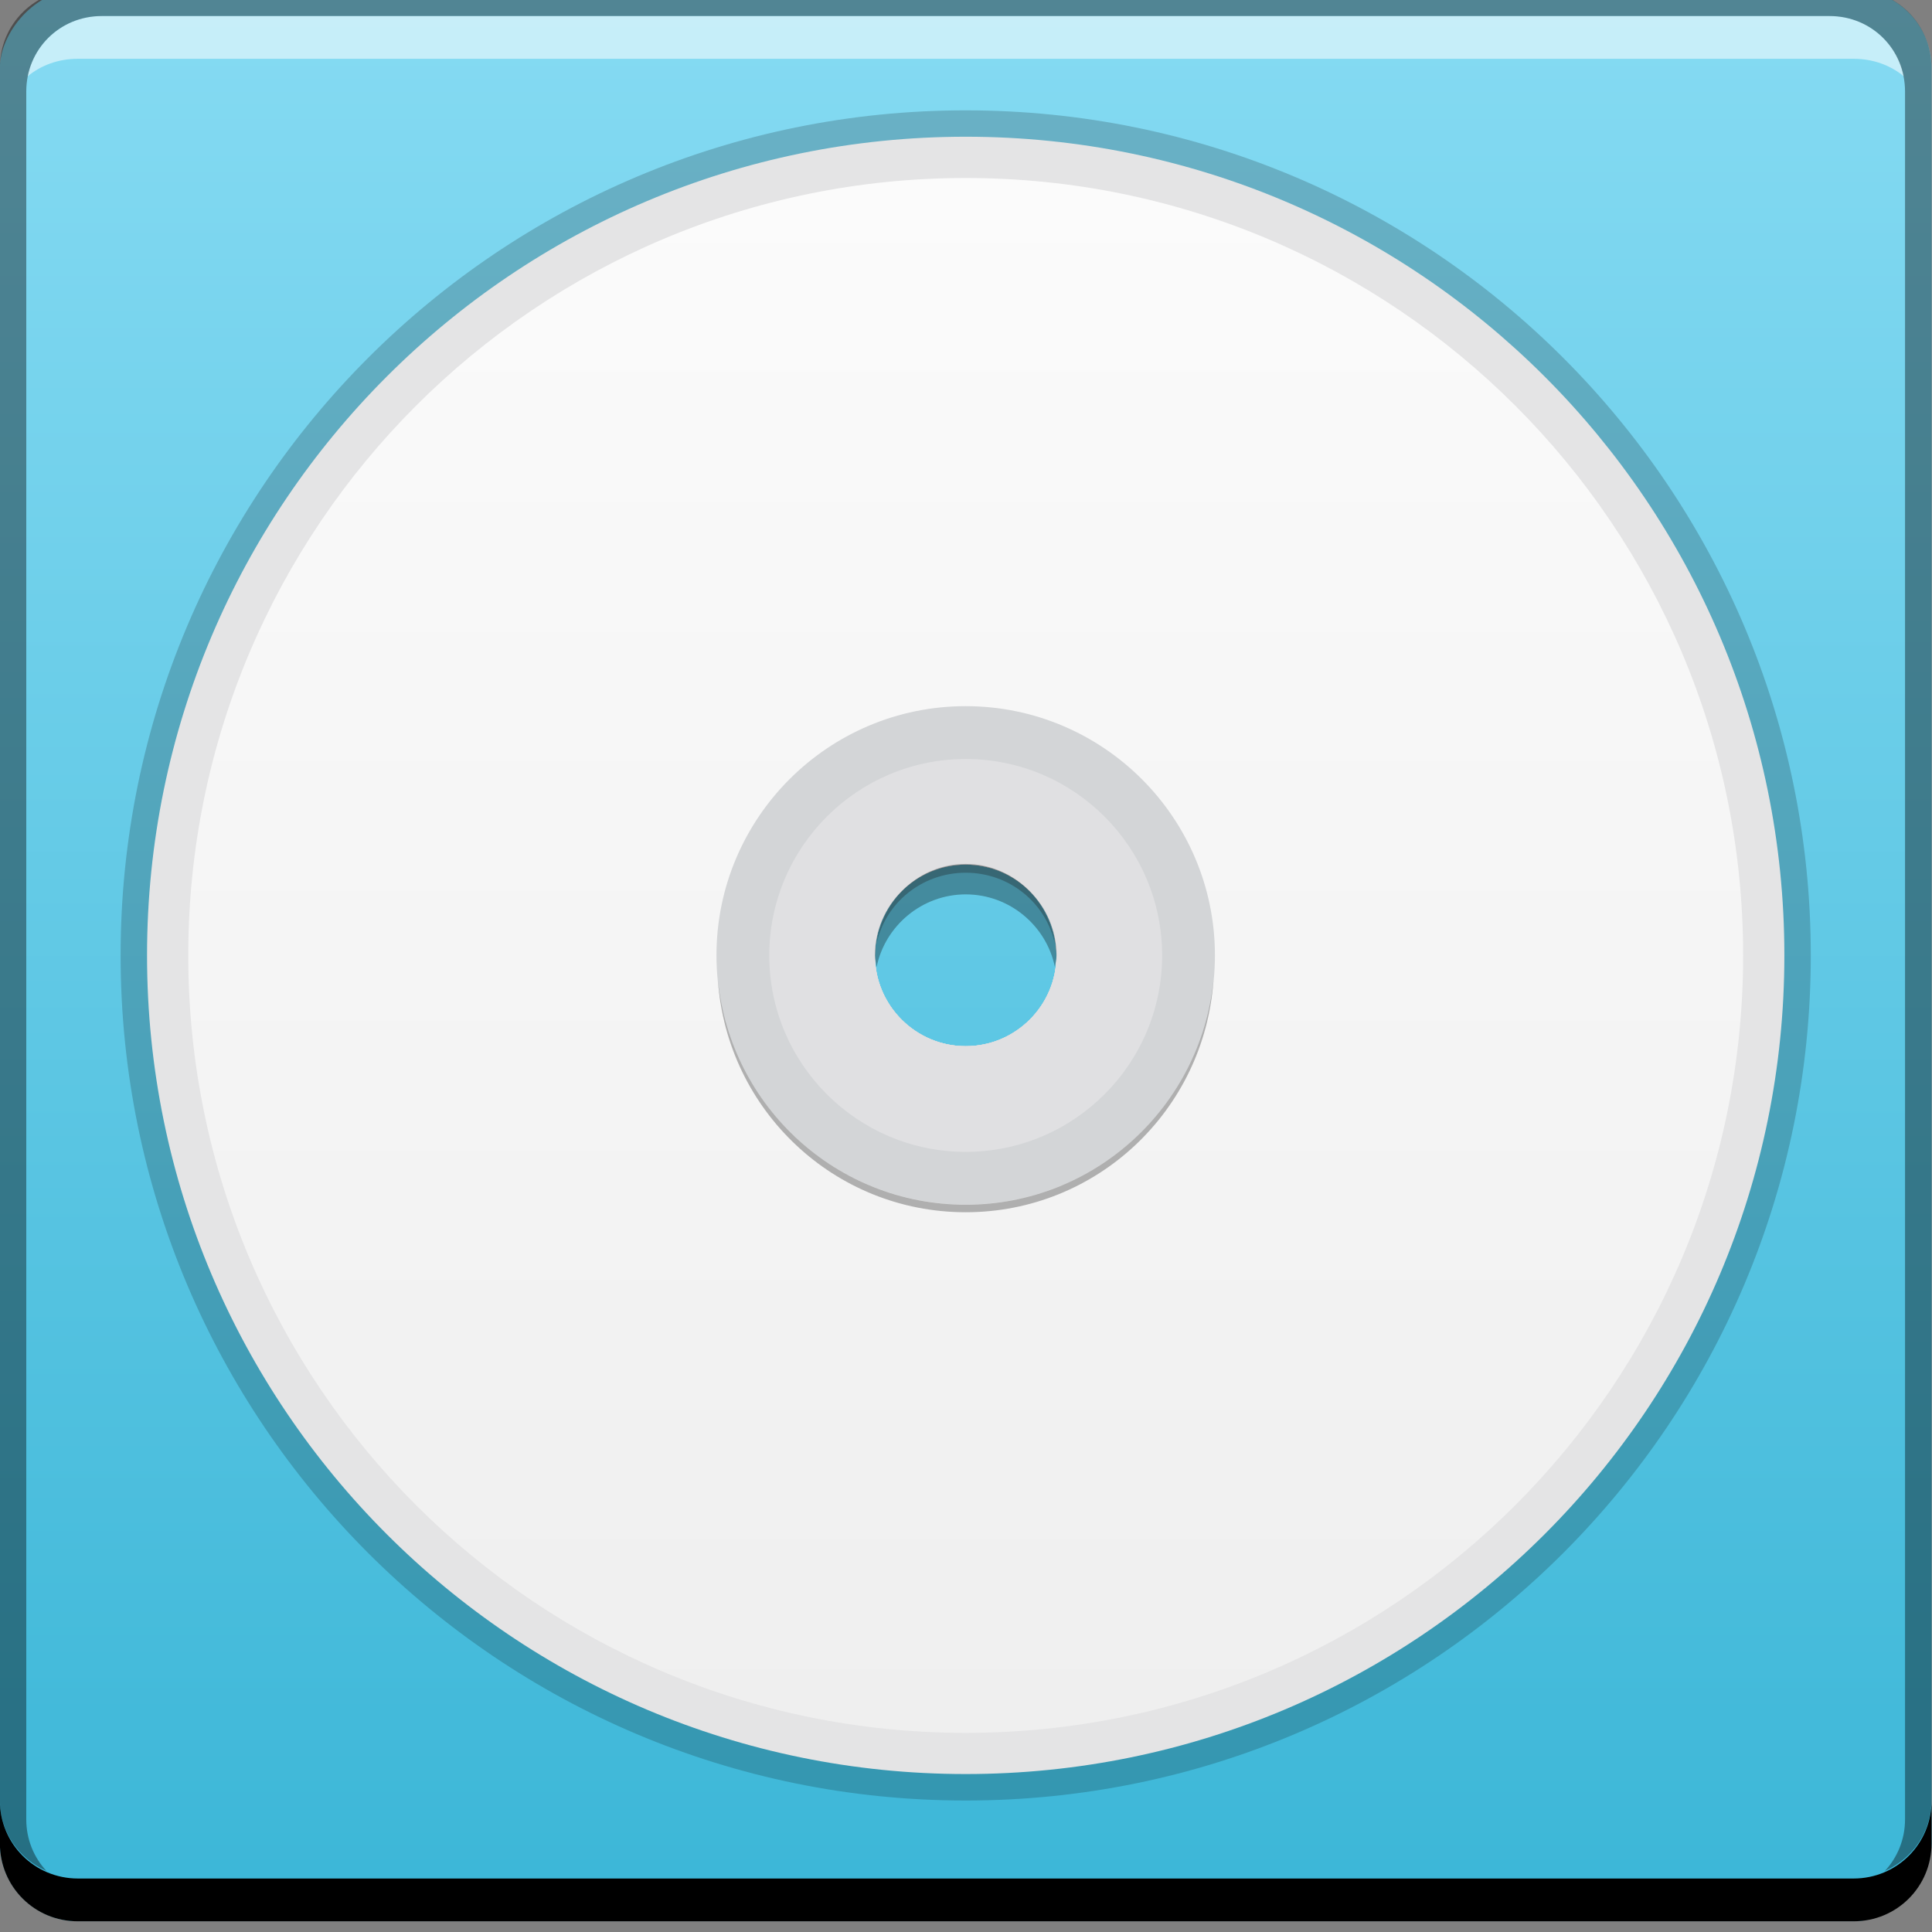 <svg xmlns="http://www.w3.org/2000/svg" xmlns:svg="http://www.w3.org/2000/svg" xmlns:xlink="http://www.w3.org/1999/xlink" id="svg4141" width="48" height="48" version="1.1"><rect width="100%" height="100%" fill="#808080" stroke="none"/><defs id="defs4143"><linearGradient id="linearGradient1539"><stop id="stop1541" offset="0" stop-color="#efefef" stop-opacity="1"/><stop id="stop1543" offset="1" stop-color="#fbfbfb" stop-opacity="1"/></linearGradient><linearGradient id="linearGradient1481"><stop id="stop1483" offset="0" stop-color="#3bb6d7" stop-opacity="1"/><stop id="stop1485" offset="1" stop-color="#86dbf3" stop-opacity="1"/></linearGradient><style id="style2464" type="text/css"/><style id="style2464-7" type="text/css"/><linearGradient id="linearGradient1487" x1="27.303" x2="27.303" y1="-1050.956" y2="-1013.709" gradientUnits="userSpaceOnUse" xlink:href="#linearGradient1481"/><linearGradient id="linearGradient1545" x1="26.364" x2="26.364" y1="1047.311" y2="1017.365" gradientUnits="userSpaceOnUse" xlink:href="#linearGradient1539"/></defs><g id="layer1"><g id="g4079" transform="matrix(1.29,0,0,1.29,-10.177,-1307.972)"><rect id="rect2991-1-7" width="37.202" height="37.202" x="7.887" y="-1050.934" fill="url(#linearGradient1487)" fill-opacity="1" stroke="none" ry="1.507" transform="scale(1,-1)"/><path id="rect846" fill="#000" fill-opacity="1" stroke="none" d="m 7.887,1048.609 0,0.824 c 0,0.835 0.667,1.502 1.502,1.502 l 34.199,0 c 0.835,0 1.502,-0.667 1.502,-1.502 l 0,-0.824 c 0,0.835 -0.667,1.502 -1.502,1.502 l -34.199,0 C 8.554,1050.11 7.887,1049.443 7.887,1048.609 Z"/><path id="path7515" fill="#fff" fill-opacity=".537" stroke="none" d="m 9.849,1014.24 c -0.711,0 -1.295,0.496 -1.429,1.163 0.26,-0.217 0.6,-0.339 0.969,-0.339 l 34.199,0 c 0.369,0 0.709,0.122 0.969,0.339 -0.134,-0.667 -0.718,-1.163 -1.429,-1.163 L 9.849,1014.24 Z"/><path id="rect4280" fill="#000" fill-opacity=".392" stroke="none" d="m 9.389,1013.732 c -0.835,0 -1.502,0.667 -1.502,1.502 l 0,33.375 c 0,0.615 0.372,1.123 0.896,1.356 -0.24,-0.258 -0.388,-0.606 -0.388,-0.993 l 0,-33.278 c 0,-0.812 0.641,-1.453 1.453,-1.453 l 33.278,0 c 0.812,0 1.453,0.641 1.453,1.453 l 0,33.278 c 0,0.387 -0.148,0.735 -0.388,0.993 0.524,-0.233 0.896,-0.741 0.896,-1.356 l 0,-33.375 c 0,-0.835 -0.667,-1.502 -1.502,-1.502 L 9.389,1013.732 Z"/><path id="path1489" fill="#000" fill-opacity=".185" stroke="none" d="m 26.488,1016.057 c -8.989,0 -16.276,7.287 -16.276,16.276 0,8.989 7.287,16.276 16.276,16.276 8.989,0 16.276,-7.287 16.276,-16.276 C 42.764,1023.344 35.477,1016.057 26.488,1016.057 z m 0,14.527 c 0.963,0 1.748,0.785 1.748,1.749 0,0.963 -0.785,1.748 -1.748,1.748 -0.963,0 -1.748,-0.785 -1.748,-1.748 C 24.74,1031.369 25.525,1030.584 26.488,1030.584 Z"/><path id="path1491" fill="#e4e4e5" fill-opacity="1" stroke="none" d="m 26.488,1016.565 c -8.708,0 -15.767,7.059 -15.767,15.767 0,8.708 7.059,15.767 15.767,15.767 8.708,0 15.767,-7.059 15.767,-15.767 C 42.256,1023.624 35.196,1016.565 26.488,1016.565 z m 0,14.019 c 0.963,0 1.748,0.785 1.748,1.749 0,0.963 -0.785,1.748 -1.748,1.748 -0.963,0 -1.748,-0.785 -1.748,-1.748 C 24.74,1031.369 25.525,1030.584 26.488,1030.584 Z"/><path id="path1493" fill="url(#linearGradient1545)" fill-opacity="1" stroke="none" d="m 26.488,1017.36 c -8.267,0 -14.973,6.706 -14.973,14.973 0,8.266 6.706,14.973 14.973,14.973 8.267,0 14.973,-6.706 14.973,-14.973 C 41.461,1024.066 34.755,1017.36 26.488,1017.36 z m 0,13.224 c 0.963,0 1.748,0.785 1.748,1.749 0,0.963 -0.785,1.748 -1.748,1.748 -0.963,0 -1.748,-0.785 -1.748,-1.748 C 24.74,1031.369 25.525,1030.584 26.488,1030.584 Z"/><path id="path1495" fill="#d3d5d7" fill-opacity="1" stroke="none" d="m 26.488,1027.532 c -2.649,0 -4.8,2.152 -4.8,4.8 0,2.648 2.152,4.8 4.8,4.8 2.649,0 4.8,-2.152 4.8,-4.8 C 31.288,1029.684 29.137,1027.532 26.488,1027.532 z m 0,3.052 c 0.963,0 1.748,0.785 1.748,1.749 0,0.963 -0.785,1.748 -1.748,1.748 -0.963,0 -1.748,-0.785 -1.748,-1.748 C 24.74,1031.369 25.525,1030.584 26.488,1030.584 Z"/><path id="path1497" fill="#e0e0e2" fill-opacity="1" stroke="none" d="m 26.488,1028.55 c -2.087,0 -3.783,1.696 -3.783,3.783 0,2.087 1.696,3.783 3.783,3.783 2.087,0 3.783,-1.696 3.783,-3.783 C 30.271,1030.246 28.575,1028.55 26.488,1028.55 z m 0,2.034 c 0.963,0 1.748,0.785 1.748,1.749 0,0.963 -0.785,1.748 -1.748,1.748 -0.963,0 -1.748,-0.785 -1.748,-1.748 C 24.74,1031.369 25.525,1030.584 26.488,1030.584 Z"/><path id="path1516" fill="#000" fill-opacity=".315" stroke="none" d="m 26.488,1030.584 c -0.963,0 -1.748,0.785 -1.748,1.749 0,0.078 0.022,0.148 0.032,0.223 0.163,-0.794 0.874,-1.399 1.717,-1.399 0.843,0 1.554,0.604 1.717,1.399 0.01,-0.073 0.032,-0.145 0.032,-0.223 C 28.237,1031.369 27.451,1030.584 26.488,1030.584 Z"/><path id="path1532" fill="#1a1a1a" fill-opacity=".314" stroke="none" d="m 26.488,1030.571 c -0.891,0 -1.614,0.687 -1.72,1.55 0.163,-0.796 0.877,-1.381 1.72,-1.381 0.843,0 1.556,0.585 1.72,1.381 C 28.102,1031.258 27.379,1030.571 26.488,1030.571 z m -4.771,2.252 c 0.177,2.488 2.239,4.456 4.771,4.456 2.533,0 4.594,-1.969 4.771,-4.456 -0.246,2.419 -2.288,4.311 -4.771,4.311 C 24.005,1037.134 21.963,1035.242 21.717,1032.823 Z"/></g></g></svg>